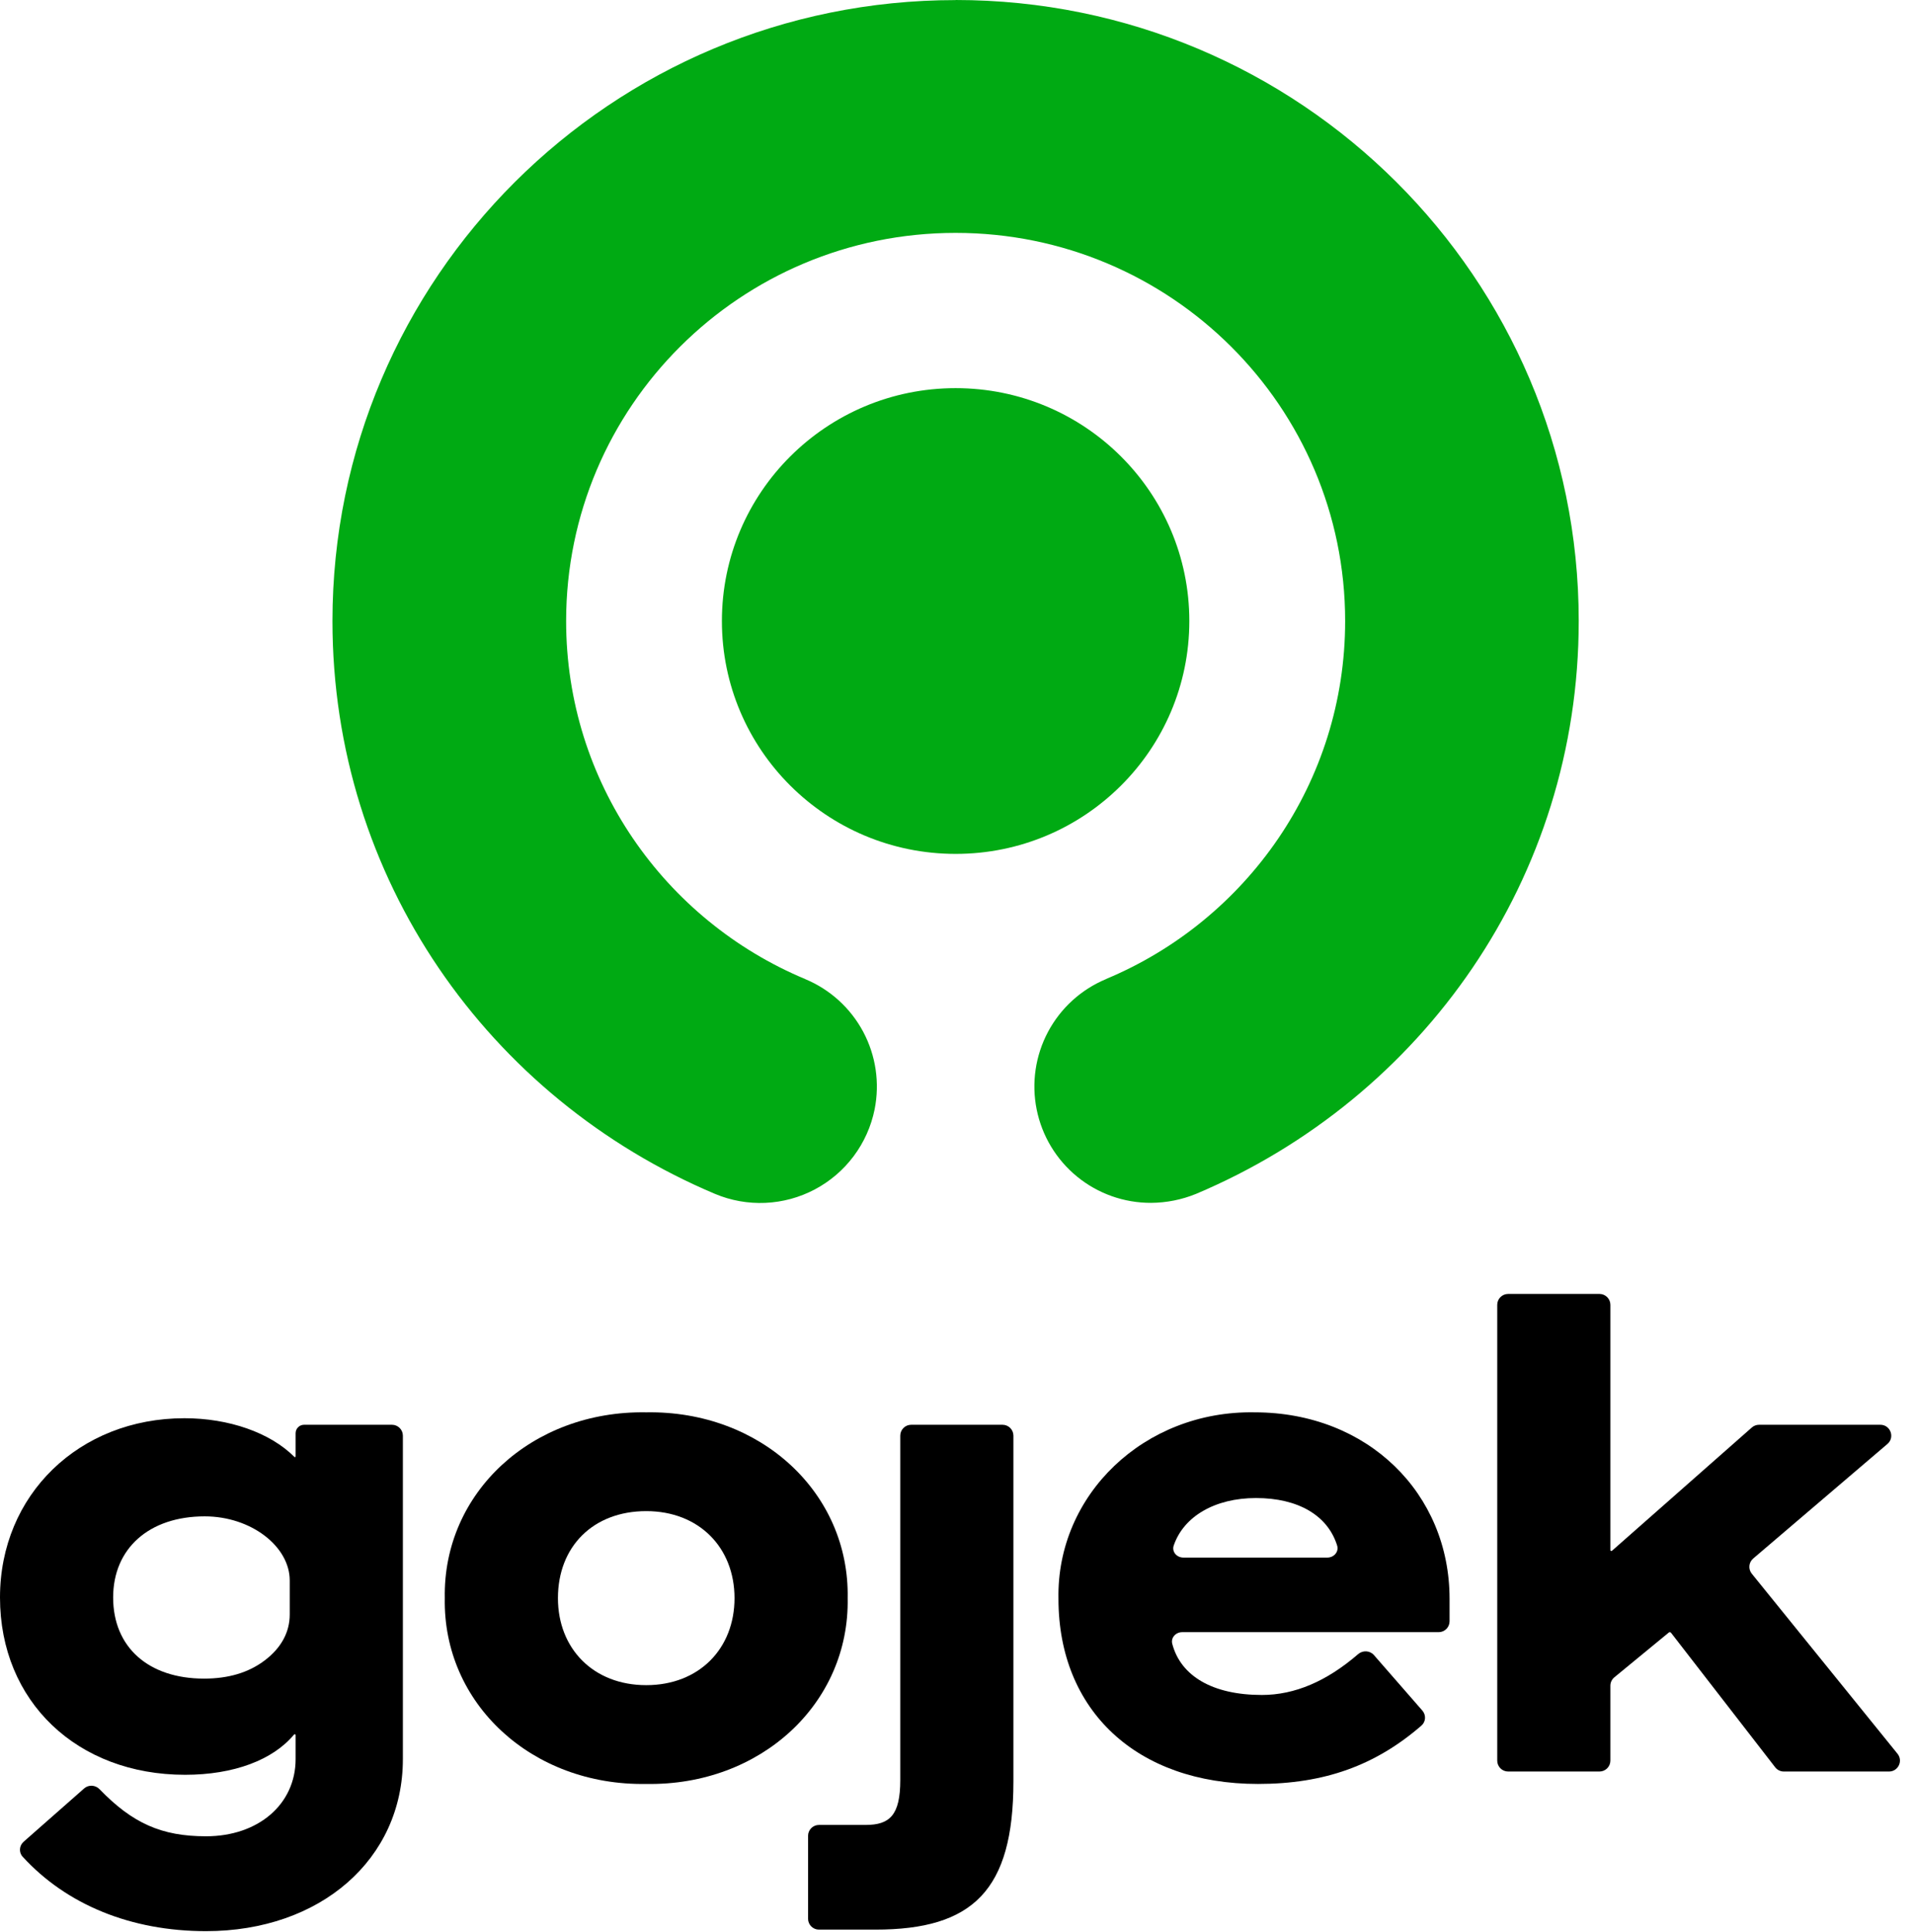 <svg width="1053" height="1063" viewBox="0 0 1053 1063" fill="none" xmlns="http://www.w3.org/2000/svg">
<path d="M13.007 1013.44C10.574 1015.58 10.271 1019.28 12.459 1021.67C36.586 1048.06 72.078 1062.64 113.4 1062.64C176.4 1062.64 221.76 1023.04 221.76 967.96V790C221.76 786.686 219.074 784 215.76 784H167.37C164.802 784 162.72 786.082 162.72 788.65V801.428C162.72 801.803 162.242 801.963 162.017 801.662V801.662C162.006 801.647 161.994 801.634 161.98 801.62C148.658 788.312 125.988 780.4 101.52 780.4C43.56 780.4 0 822.52 0 879.04C0 936.28 42.48 976.6 101.88 976.6C128.766 976.6 150.297 968.39 161.853 954.458C161.947 954.345 162.085 954.28 162.231 954.28V954.28C162.501 954.28 162.72 954.499 162.72 954.769V967.96C162.72 992.8 142.2 1010.44 113.4 1010.44C88.928 1010.44 72.885 1003.26 54.806 984.541C52.523 982.178 48.776 981.947 46.31 984.118L13.007 1013.44ZM159.48 888.4C159.48 898.12 154.8 906.76 145.8 913.6C136.8 920.44 125.64 923.68 112.32 923.68C81.72 923.68 62.28 906.4 62.28 879.04C62.28 852.04 82.08 834.4 112.68 834.4C138.24 834.4 159.48 850.96 159.48 869.68V888.4Z" fill="black"/>
<path d="M244.833 879.4C243.753 937.36 292.713 982.72 355.713 981.64C418.713 982.72 467.673 937.36 466.593 879.4C467.673 821.44 418.713 776.08 355.713 777.16C292.713 776.08 243.753 821.44 244.833 879.4ZM404.313 879.4C404.313 907.12 384.873 927.28 355.713 927.28C326.553 927.28 307.113 907.12 307.113 879.4C307.113 850.96 326.553 831.52 355.713 831.52C384.873 831.52 404.313 851.68 404.313 879.4Z" fill="black"/>
<path d="M444.792 1055.8C444.792 1059.11 447.478 1061.8 450.792 1061.8H481.872C535.512 1061.8 557.832 1040.2 557.832 980.2V790C557.832 786.686 555.146 784 551.832 784H501.552C498.238 784 495.552 786.686 495.552 790V979.48C495.552 998.8 489.792 1004.2 476.472 1004.2H450.792C447.478 1004.2 444.792 1006.89 444.792 1010.2V1055.8Z" fill="black"/>
<path d="M582.623 879.76C582.623 941.32 625.823 981.64 692.423 981.64C729.185 981.64 757.257 971.341 782.422 949.526C784.868 947.405 785.053 943.703 782.924 941.264L756.282 910.736C754.044 908.172 750.13 907.995 747.554 910.219C730.318 925.1 712.754 932.68 694.583 932.68C667.474 932.68 649.912 922.264 645.269 904.545C644.38 901.15 647.194 898.12 650.704 898.12H791.903C795.217 898.12 797.903 895.434 797.903 892.12V879.76C797.903 821.8 752.903 777.16 690.623 777.16C629.783 776.08 581.543 822.52 582.623 879.76ZM651.355 857.08C647.741 857.08 644.904 853.872 646.068 850.45C651.516 834.437 668.76 824.32 691.343 824.32C714.656 824.32 730.887 833.952 736.014 850.452C737.083 853.893 734.245 857.08 730.641 857.08H651.355Z" fill="black"/>
<path d="M824.143 968.8C824.143 972.114 826.829 974.8 830.143 974.8H880.423C883.737 974.8 886.423 972.114 886.423 968.8V927.594C886.423 925.8 887.226 924.1 888.612 922.96L918.588 898.313C918.74 898.188 918.93 898.12 919.127 898.12V898.12C919.389 898.12 919.637 898.241 919.798 898.449L977.142 972.474C978.278 973.941 980.029 974.8 981.885 974.8H1039.81C1044.85 974.8 1047.65 968.948 1044.47 965.025L964.262 865.945C962.215 863.416 962.556 859.717 965.031 857.605L1038.92 794.564C1043.16 790.945 1040.6 784 1035.03 784H968.25C966.789 784 965.378 784.533 964.283 785.499L887.291 853.349C887.196 853.434 887.073 853.48 886.946 853.48V853.48C886.657 853.48 886.423 853.246 886.423 852.957V718C886.423 714.686 883.737 712 880.423 712H830.143C826.829 712 824.143 714.686 824.143 718V968.8Z" fill="black"/>
<path d="M397.367 341.714C397.367 270.96 454.94 213.583 526.012 213.583C597.06 213.583 654.657 270.936 654.657 341.714C654.657 412.516 597.084 469.869 526.037 469.869C454.965 469.869 397.367 412.492 397.367 341.738" fill="#00AA13"/>
<path d="M525.988 0.049C336.561 0.049 183 153.022 183 341.738C183 483.392 268.869 604.32 393.545 656.944C402.313 660.629 411.789 662.322 421.289 661.9C430.79 661.479 440.079 658.955 448.486 654.509C456.893 650.063 464.208 643.806 469.904 636.19C475.6 628.575 479.534 619.79 481.424 610.469C484.337 595.94 482.12 580.85 475.151 567.773C468.181 554.697 456.891 544.443 443.205 538.76V538.736C365.935 506.47 311.62 430.45 311.62 341.738C311.62 223.775 407.583 128.155 526.012 128.155C644.441 128.155 740.429 223.775 740.429 341.738C740.429 430.425 686.114 506.47 608.819 538.711V538.76C595.131 544.447 583.841 554.708 576.875 567.791C569.909 580.875 567.699 595.97 570.622 610.501C573.545 625.032 581.42 638.099 592.903 647.471C604.386 656.844 618.766 661.941 633.588 661.893C642.111 661.841 650.544 660.152 658.43 656.92C783.106 604.295 869 483.343 869 341.714C869 152.973 715.415 0 525.988 0" fill="#00AA13"/>
</svg>
